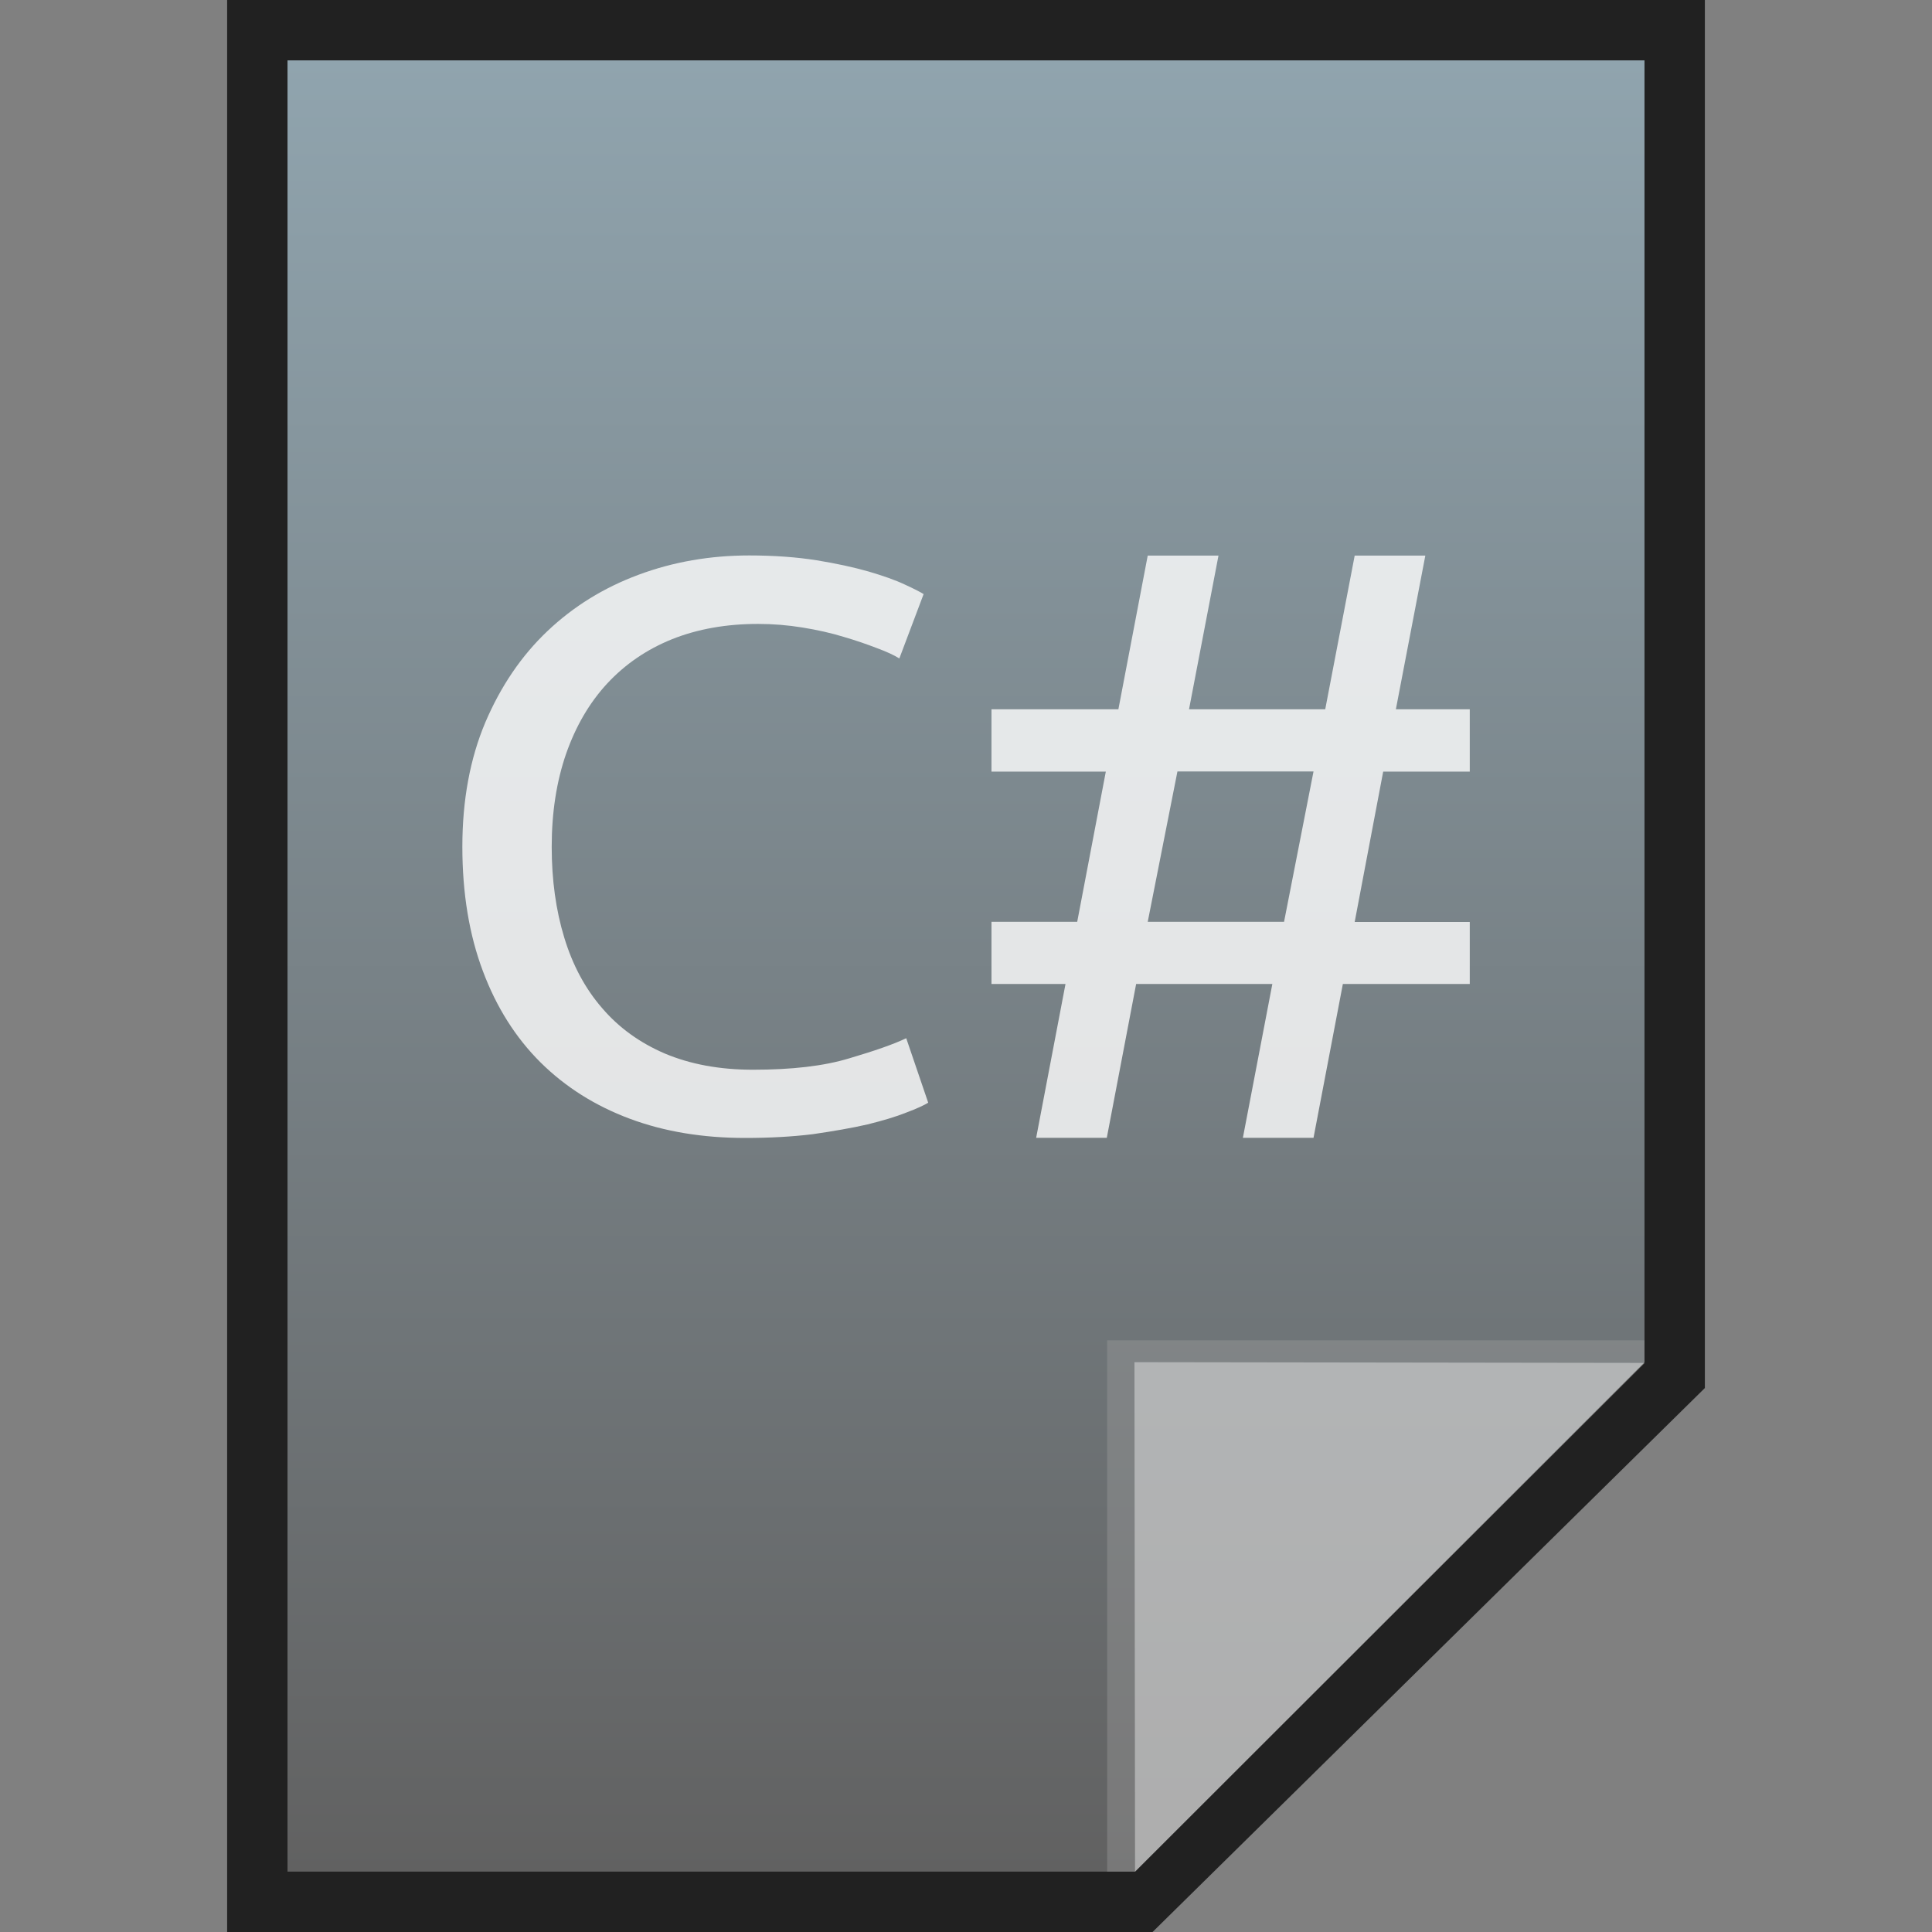 <?xml version="1.0" encoding="utf-8"?>
<!-- Generator: Adobe Illustrator 16.0.0, SVG Export Plug-In . SVG Version: 6.00 Build 0)  -->
<!DOCTYPE svg PUBLIC "-//W3C//DTD SVG 1.1//EN" "http://www.w3.org/Graphics/SVG/1.1/DTD/svg11.dtd">
<svg version="1.1" id="图层_1" xmlns="http://www.w3.org/2000/svg" xmlns:xlink="http://www.w3.org/1999/xlink" x="0px" y="0px"
	 width="16px" height="16px" viewBox="0 0 16 16" enable-background="new 0 0 16 16" xml:space="preserve">
<rect x="0" y="0" width="16" height="16" fill="#808080" stroke="none"/>
<polygon fill="#212121" points="1.881,16 1.881,0 14.119,0 14.119,11.495 9.545,16 "/>
<g>
	<g>
		<g>
			<g>
				<linearGradient id="SVGID_1_" gradientUnits="userSpaceOnUse" x1="8.001" y1="15.5" x2="8.001" y2="0.5">
					<stop  offset="0" style="stop-color:#616161"/>
					<stop  offset="1" style="stop-color:#90A4AE"/>
				</linearGradient>
				<polygon fill="url(#SVGID_1_)" points="2.381,15.5 2.381,0.5 13.619,0.5 13.619,11.281 9.4,15.5 				"/>
			</g>
			<polygon fill="#9E9E9E" fill-opacity="0.39" points="13.619,11.281 13.619,11.1 9.169,11.1 9.169,15.5 9.4,15.5 			"/>
			<path fill="#FFFFFF" fill-opacity="0.392" d="M9.395,11.281l4.226,0.006L9.4,15.5L9.395,11.281z"/>
		</g>
	</g>
	<g>
		<g opacity="0.8">
			<path fill="#FFFFFF" d="M6.171,9.424c-0.35,0-0.668-0.052-0.955-0.159s-0.534-0.263-0.74-0.467
				C4.271,8.594,4.111,8.342,3.999,8.042c-0.113-0.3-0.17-0.644-0.17-1.03s0.064-0.73,0.19-1.029c0.128-0.3,0.299-0.552,0.514-0.756
				C4.749,5.022,5,4.867,5.288,4.76C5.575,4.653,5.882,4.6,6.205,4.6c0.207,0,0.394,0.014,0.558,0.04
				C6.929,4.667,7.07,4.698,7.193,4.733C7.315,4.769,7.415,4.804,7.491,4.84C7.568,4.875,7.62,4.902,7.649,4.92L7.448,5.453
				C7.405,5.426,7.343,5.397,7.261,5.367c-0.08-0.031-0.172-0.063-0.275-0.093C6.882,5.242,6.77,5.217,6.647,5.197
				s-0.245-0.03-0.369-0.03c-0.263,0-0.5,0.042-0.711,0.126C5.356,5.378,5.178,5.5,5.029,5.66C4.881,5.82,4.768,6.014,4.688,6.243
				c-0.079,0.229-0.119,0.485-0.119,0.77c0,0.275,0.035,0.526,0.104,0.752c0.069,0.227,0.173,0.422,0.313,0.583
				c0.139,0.163,0.313,0.288,0.52,0.377c0.209,0.088,0.452,0.134,0.729,0.134c0.321,0,0.586-0.03,0.797-0.094
				c0.21-0.062,0.369-0.117,0.473-0.167l0.182,0.534C7.653,9.153,7.593,9.181,7.505,9.214C7.42,9.248,7.313,9.28,7.184,9.312
				C7.053,9.342,6.902,9.368,6.73,9.393C6.558,9.414,6.372,9.424,6.171,9.424z"/>
		</g>
		<g opacity="0.8">
			<path fill="#FFFFFF" d="M9.847,5.874h1.128l0.244-1.273h0.585L11.56,5.874h0.612V6.39h-0.717l-0.236,1.245h0.953v0.514h-1.051
				l-0.243,1.274h-0.585l0.244-1.274H9.409L9.166,9.423H8.581l0.243-1.274H8.211V7.634h0.71L9.158,6.39H8.211V5.874h1.051
				l0.243-1.273h0.586L9.847,5.874z M9.505,7.634h1.129l0.244-1.245H9.751L9.505,7.634z"/>
		</g>
	</g>
</g>
</svg>
